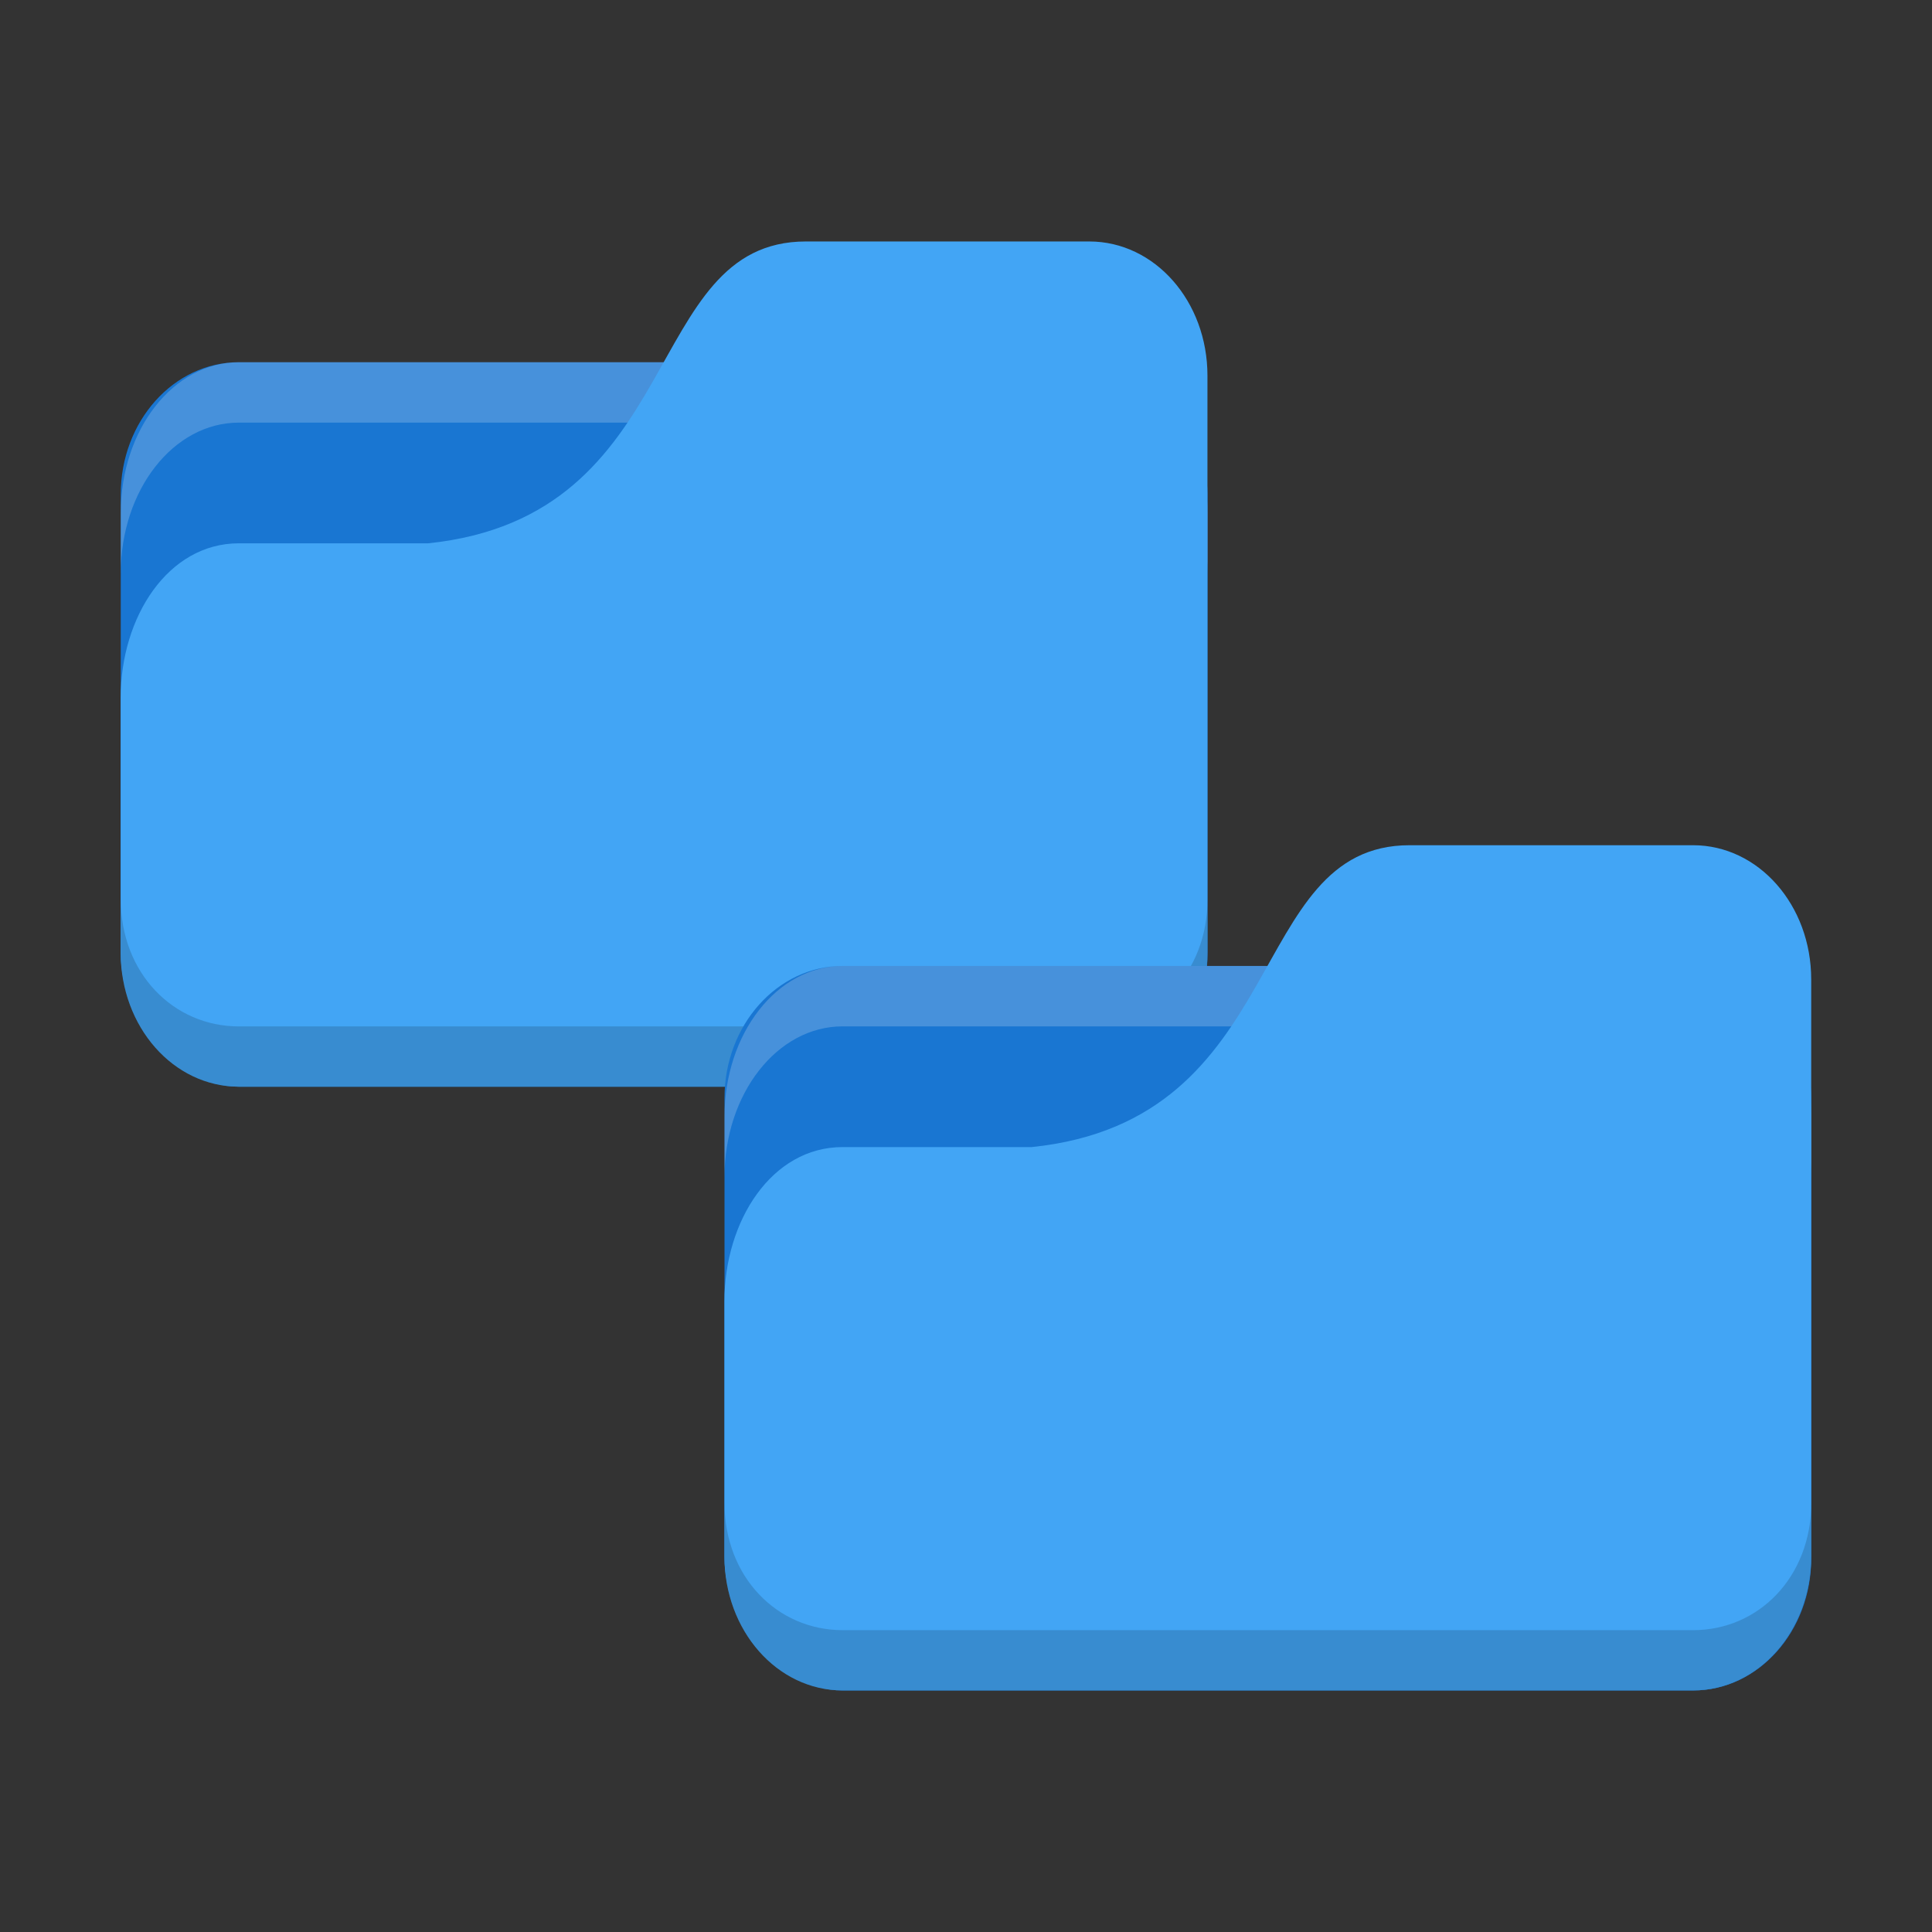 <!-- Created with Inkscape (http://www.inkscape.org/) -->
<svg xmlns="http://www.w3.org/2000/svg" viewBox="0 0 128 128">
 <rect x="0" y="0" width="128" height="128" fill="#333333" stroke="none"/>
 <g transform="translate(0,-924.362)">
  <rect width="72" height="48" x="8" y="948.36" rx="7.826" ry="8.75" style="fill:#1976d2;fill-opacity:1;stroke:none"/>
  <path d="m 15.826 948.36 c -4.336 0 -7.826 4.46 -7.826 10 l 0 4 c 0 -5.54 3.49 -9.999 7.826 -9.999 l 56.35 0 c 4.336 0 7.826 4.46 7.826 9.999 l 0 -4 c 0 -5.54 -3.49 -10 -7.826 -10 z" style="fill:#fff;opacity:0.2;fill-opacity:1;stroke:none"/>
  <path d="m 15.826 960.36 12.522 0 c 17.217 -1.778 14.09 -20 25.04 -20 l 18.783 0 c 4.336 0 7.826 3.964 7.826 8.889 l 0 38.22 c 0 4.924 -3.49 8.889 -7.826 8.889 l -56.35 0 c -4.336 0 -7.826 -3.964 -7.826 -8.889 l 0 -16.887 c 0 -5.333 3.13 -10.224 7.826 -10.224 z" style="fill:#42a5f5;fill-opacity:1;stroke:none"/>
  <path d="m 8 983.92 0 3.556 c 0 4.924 3.49 8.889 7.826 8.889 l 56.35 0 c 4.336 0 7.826 -3.964 7.826 -8.889 l 0 -3.556 c 0 4.924 -3.49 8.444 -7.826 8.444 l -56.35 0 c -4.336 0 -7.826 -3.52 -7.826 -8.444 z" style="fill:#000;opacity:0.15;fill-opacity:1;stroke:none"/>
  <rect width="72" height="48" x="48" y="988.36" rx="7.826" ry="8.75" style="fill:#1976d2;fill-opacity:1;stroke:none"/>
  <path d="m 55.826 988.36 c -4.336 0 -7.826 4.46 -7.826 10 l 0 4 c 0 -5.54 3.49 -9.999 7.826 -9.999 l 56.35 0 c 4.336 0 7.826 4.46 7.826 9.999 l 0 -4 c 0 -5.54 -3.49 -10 -7.826 -10 z" style="fill:#fff;opacity:0.2;fill-opacity:1;stroke:none"/>
  <path d="m 55.826 1000.36 12.522 0 c 17.217 -1.778 14.09 -20 25.04 -20 l 18.783 0 c 4.336 0 7.826 3.964 7.826 8.889 l 0 38.22 c 0 4.924 -3.49 8.889 -7.826 8.889 l -56.35 0 c -4.336 0 -7.826 -3.964 -7.826 -8.889 l 0 -16.888 c 0 -5.333 3.13 -10.222 7.826 -10.222 z" style="fill:#42a5f5;fill-opacity:1;stroke:none"/>
  <path d="m 48 1023.92 0 3.556 c 0 4.924 3.49 8.889 7.826 8.889 l 56.35 0 c 4.336 0 7.826 -3.964 7.826 -8.889 l 0 -3.556 c 0 4.924 -3.49 8.444 -7.826 8.444 l -56.35 0 c -4.336 0 -7.826 -3.52 -7.826 -8.444 z" style="fill:#000;opacity:0.15;fill-opacity:1;stroke:none"/>
 </g>
</svg>
